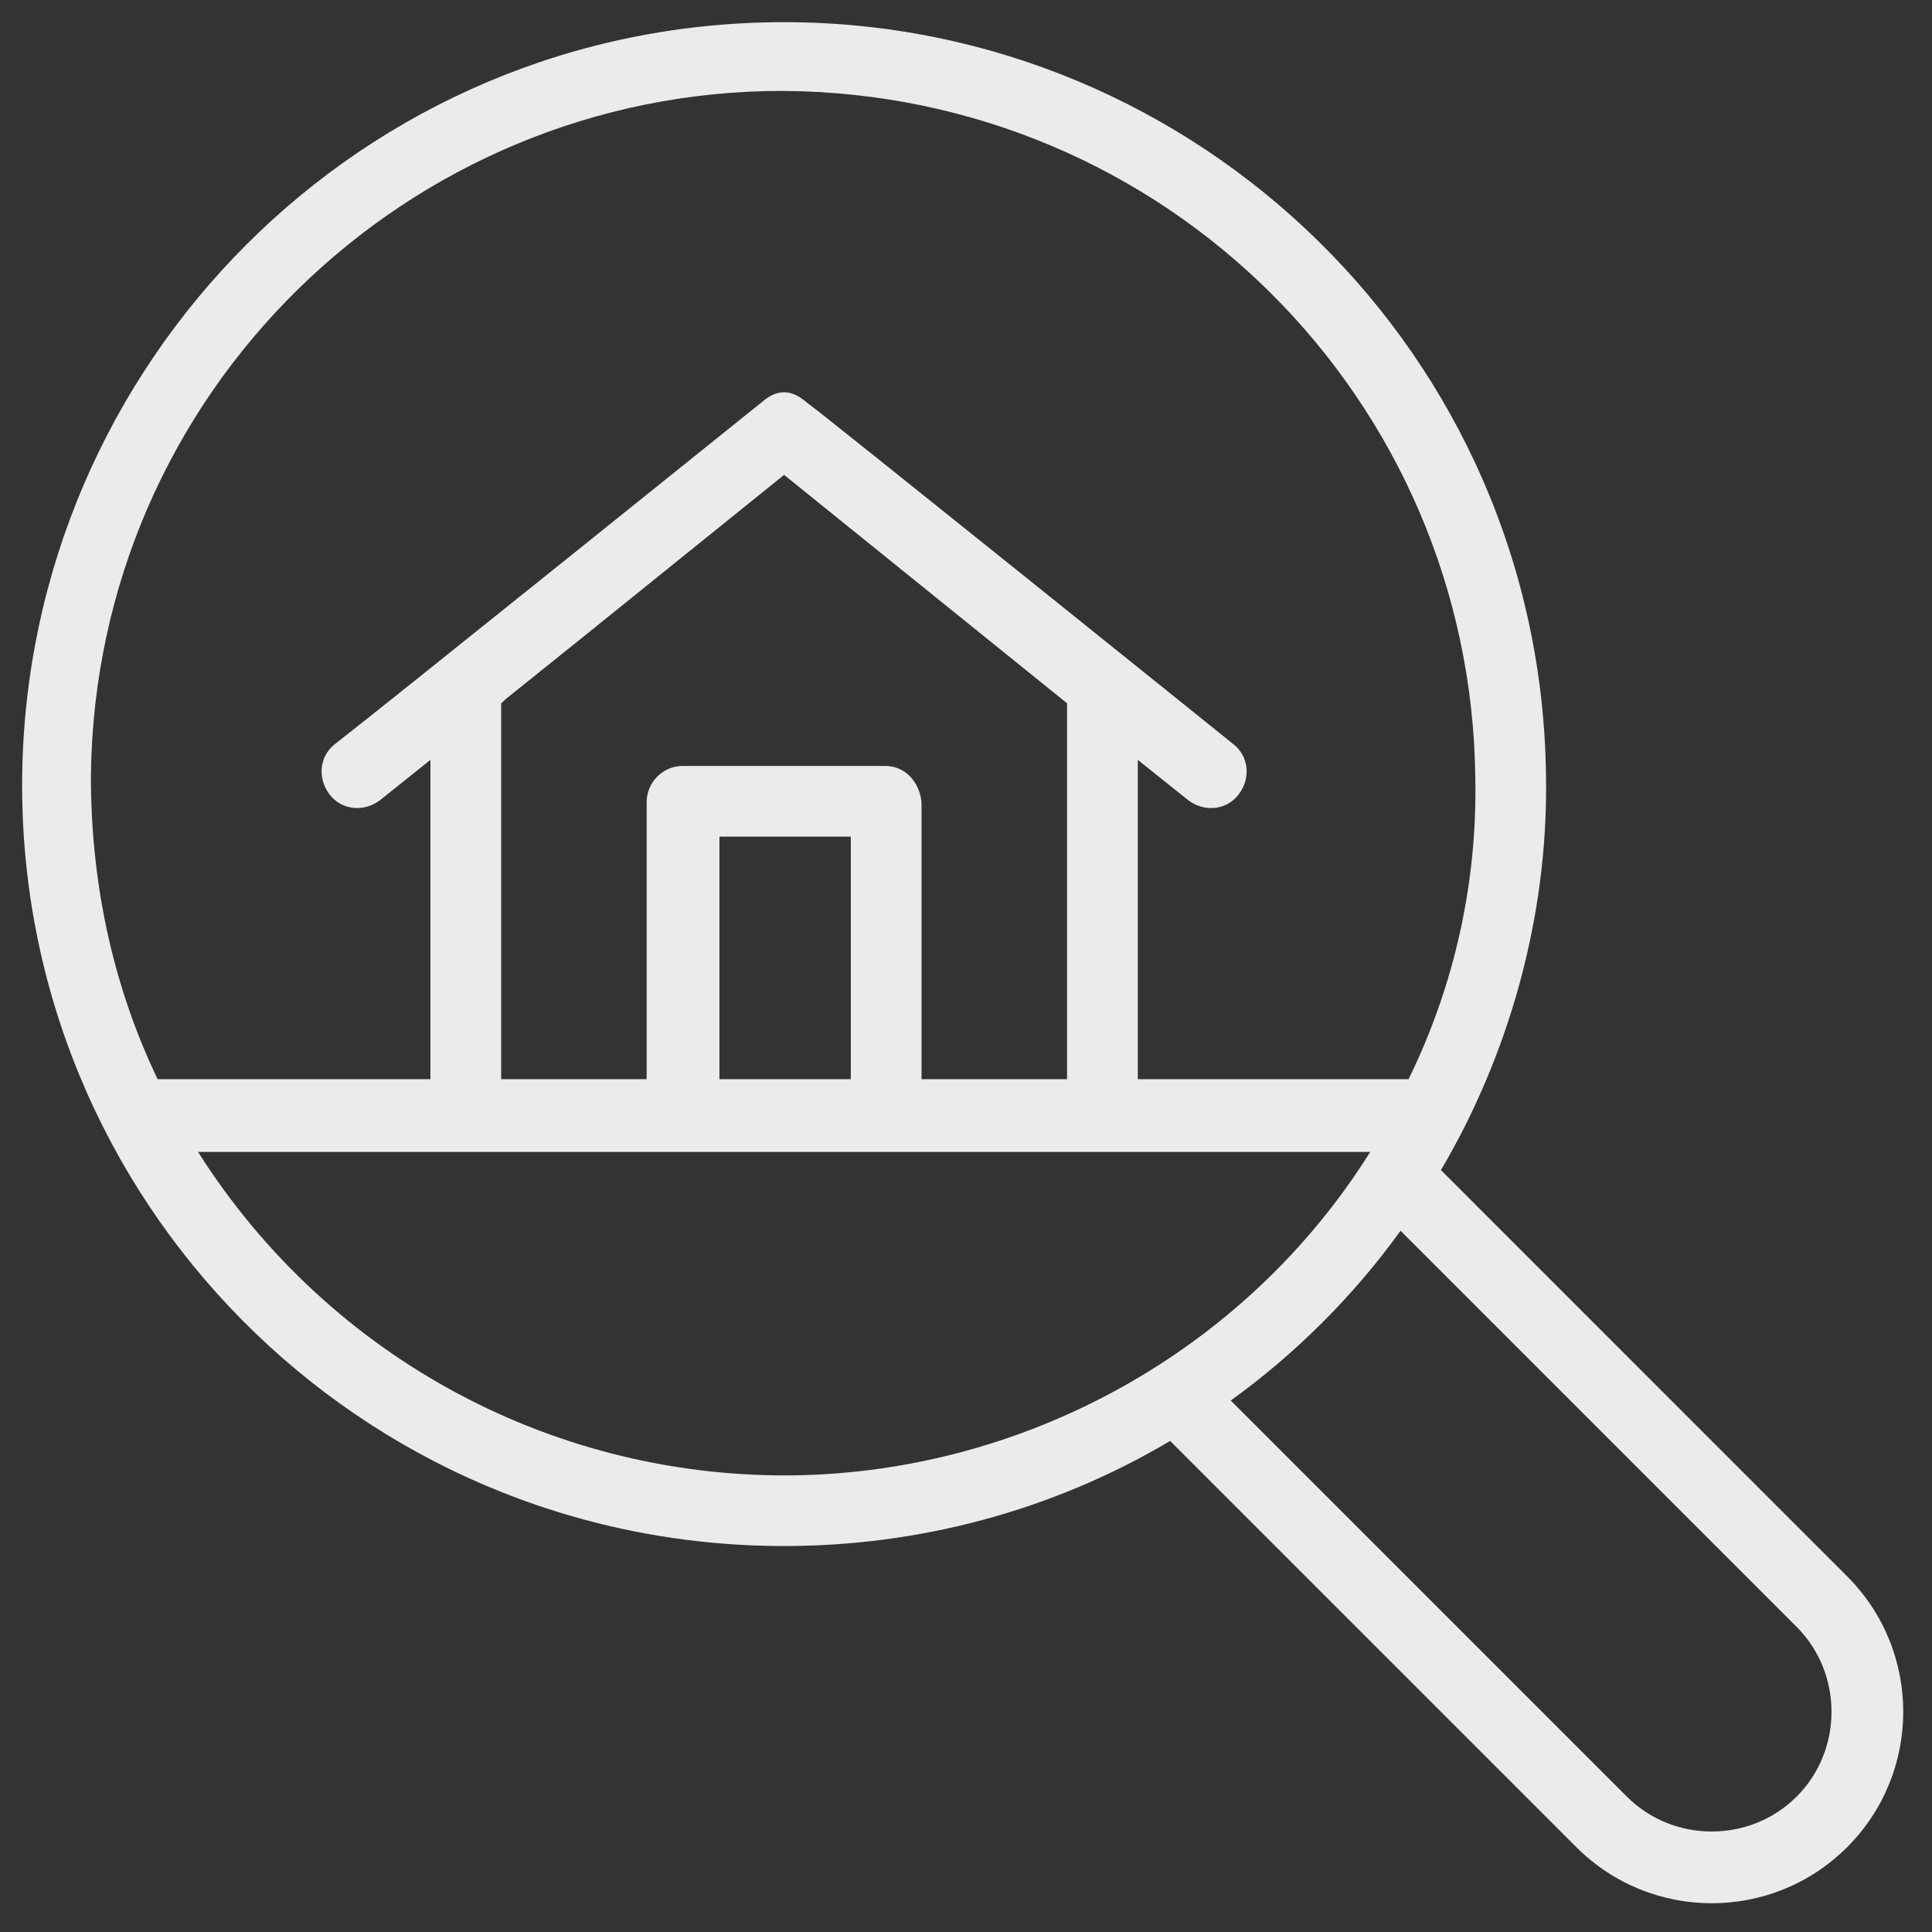 <svg width="59" height="59" viewBox="0 0 59 59" fill="none" xmlns="http://www.w3.org/2000/svg">
<rect x="0" y="0" width="59" height="59" fill="#333333" stroke="none"/>
<path d="M47.213 23.76C47.09 10.799 36.536 0.677 23.945 0.677C11.046 0.677 0.801 11.108 0.677 23.76C0.554 36.659 10.984 47.213 23.945 47.213C28.019 47.213 32.092 46.164 35.734 44.004L48.139 56.409C50.423 58.693 54.126 58.693 56.409 56.409C58.693 54.126 58.693 50.423 56.409 48.139L44.004 35.733C46.041 32.277 47.275 28.08 47.213 23.76ZM24.316 45.053C17.095 45.176 10.12 41.597 6.047 35.178C13.638 35.178 41.782 35.178 41.844 35.178C38.017 41.288 31.29 44.93 24.316 45.053ZM27.031 23.39H20.859C20.242 23.39 19.748 23.884 19.748 24.501V32.956H15.305V21.477C16.169 20.736 12.095 24.069 23.945 14.502L32.586 21.477V32.956H28.142V24.501C28.081 23.884 27.648 23.39 27.031 23.39ZM25.982 25.55V32.956H21.97V25.55H25.982ZM54.866 49.682C56.286 51.102 56.286 53.447 54.866 54.866C53.447 56.286 51.102 56.286 49.682 54.866L37.585 42.769C39.56 41.35 41.35 39.56 42.77 37.585L54.866 49.682ZM43.016 32.956H34.746V23.205L36.289 24.439C36.783 24.809 37.462 24.748 37.832 24.254C38.202 23.76 38.141 23.081 37.647 22.711C37.647 22.711 24.994 12.527 24.624 12.28C24.192 11.91 23.76 11.848 23.266 12.28C22.958 12.527 11.602 21.662 10.244 22.711C9.75 23.081 9.688 23.76 10.059 24.254C10.429 24.748 11.108 24.809 11.602 24.439L13.145 23.205V32.956H4.813C3.393 29.994 2.776 26.846 2.776 23.698C2.899 11.972 12.466 2.776 23.884 2.776C35.61 2.837 44.93 12.219 45.053 23.76C45.115 26.908 44.436 30.055 43.016 32.956Z" fill="white" fill-opacity="0.9"/>
</svg>
